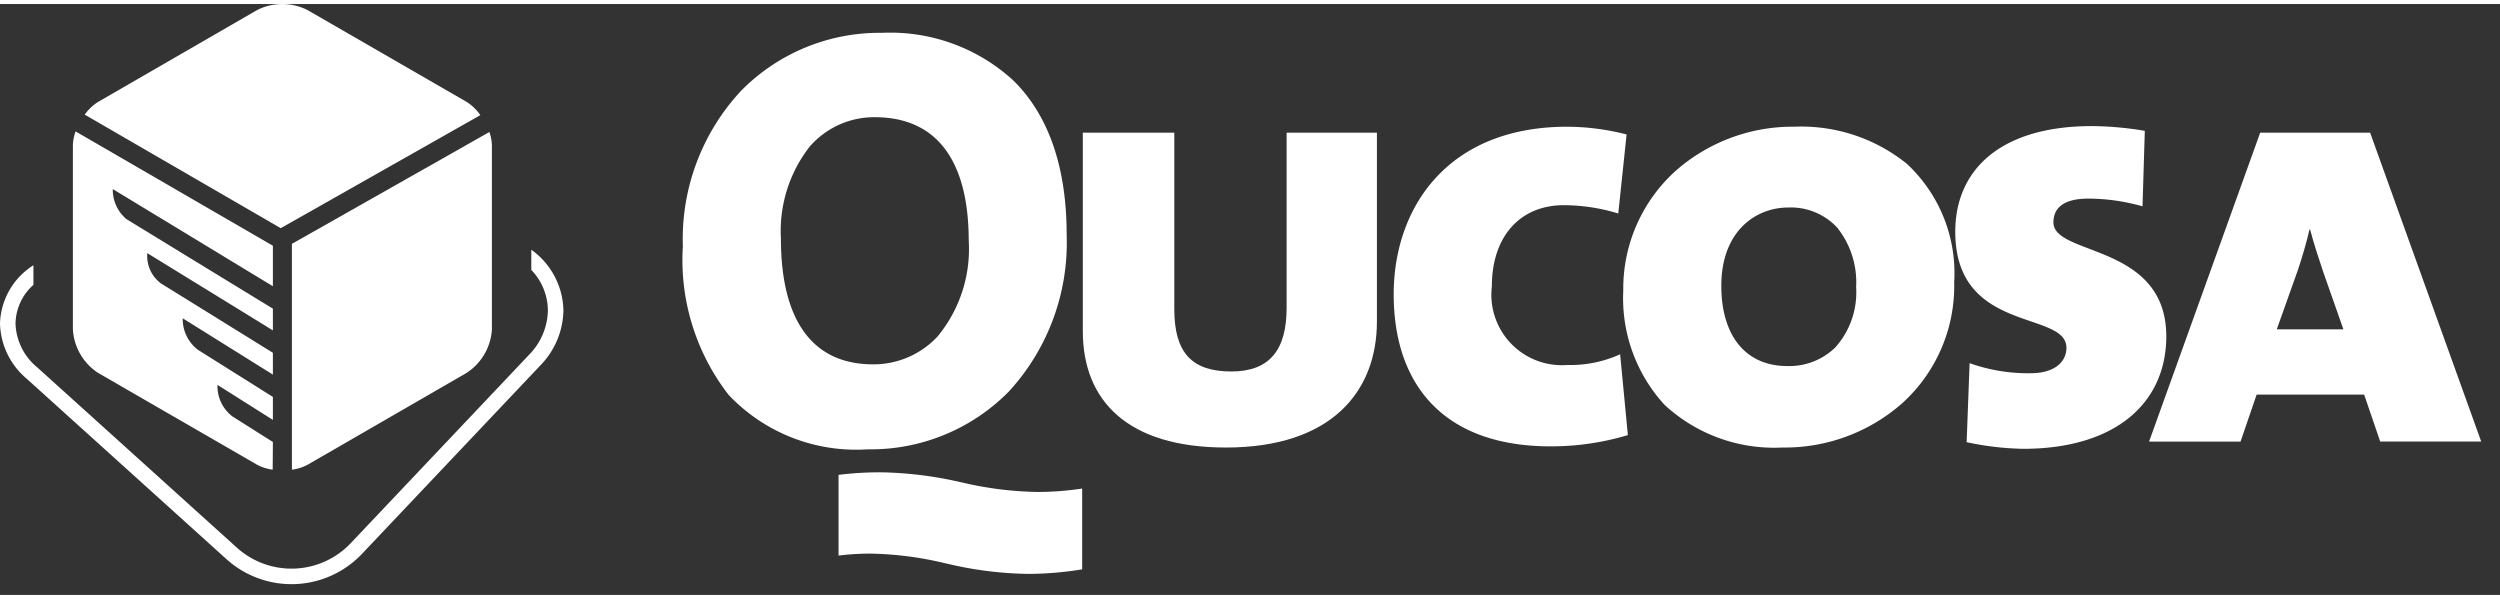 <?xml version="1.0" encoding="UTF-8" standalone="no"?>
<!DOCTYPE svg PUBLIC "-//W3C//DTD SVG 1.1//EN" "http://www.w3.org/Graphics/SVG/1.1/DTD/svg11.dtd">
<svg xmlns="http://www.w3.org/2000/svg" width="192" height="46" viewBox="0 0 110 26">
    <rect x="0" y="0" width="110" height="26" fill="#333333" stroke="none"/>
    <title>Logo Qucosa</title>
    <desc>Das ist das Logo des sächsischen Dokumenten- und Publikationsservers QUCOSA</desc>
    <path d="M23.377,0V.888a2.6,2.6,0,0,1,.73,1.779,2.858,2.858,0,0,1-.831,1.958l-7.867,8.311a3.591,3.591,0,0,1-4.964.193L1.628,5.167A2.6,2.6,0,0,1,.683,3.245a2.333,2.333,0,0,1,.788-1.7V.683A3.143,3.143,0,0,0,0,3.245,3.284,3.284,0,0,0,1.171,5.673l8.818,7.964a4.273,4.273,0,0,0,5.917-.233l7.867-8.312A3.539,3.539,0,0,0,24.79,2.667,3.358,3.358,0,0,0,23.377,0Z" transform="translate(0 10.811)" fill="#fff"/>
    <path d="M8.624,9.863l8.783-4.974a2.1,2.1,0,0,0-.6-.581L9.8.264a2.451,2.451,0,0,0-2.213,0l-7,4.044A2.072,2.072,0,0,0,0,4.867Z" transform="translate(3.728)" fill="#fff"/>
    <path d="M8.8,13.667,7.019,12.54a1.669,1.669,0,0,1-.656-1.386L8.8,12.694V11.682l-3.3-2.073a1.7,1.7,0,0,1-.667-1.386L8.8,10.7V9.74L3.875,6.689a1.5,1.5,0,0,1-.6-1.332L8.8,8.755V7.8L2.355,3.859a1.693,1.693,0,0,1-.6-1.322L8.8,6.813V5.031L.119,0A1.958,1.958,0,0,0,0,.618V8.707a2.454,2.454,0,0,0,1.106,1.916l7,4.044a2.04,2.04,0,0,0,.685.217Z" transform="translate(3.207 5.605)" fill="#fff"/>
    <path d="M8.689,0,0,4.921v9.938a2.035,2.035,0,0,0,.688-.217l7-4.044A2.454,2.454,0,0,0,8.8,8.682V.593A1.961,1.961,0,0,0,8.689,0Z" transform="translate(12.844 5.631)" fill="#fff"/>
    <path d="M15.192,23.806a16.3,16.3,0,0,1-3.55-.446l-.073-.015a15.114,15.114,0,0,0-3.293-.431A11.361,11.361,0,0,0,6.85,23V19.448a15.2,15.2,0,0,1,1.813-.112,16.708,16.708,0,0,1,3.549.433l.054.011a15.623,15.623,0,0,0,3.347.422,13.248,13.248,0,0,0,1.956-.151v3.555A14.819,14.819,0,0,1,15.192,23.806ZM8.13,18.325a7.721,7.721,0,0,1-6.114-2.392A9.679,9.679,0,0,1,0,9.384,9.556,9.556,0,0,1,2.575,2.536,8.541,8.541,0,0,1,8.757,0a8,8,0,0,1,5.81,2.121c1.54,1.536,2.32,3.813,2.32,6.768a9.674,9.674,0,0,1-2.545,6.894A8.527,8.527,0,0,1,8.13,18.325ZM8.445,3.712A3.756,3.756,0,0,0,5.585,5,6.033,6.033,0,0,0,4.314,9.045c0,3.625,1.4,5.541,4.054,5.541A3.85,3.85,0,0,0,11.2,13.367a6.031,6.031,0,0,0,1.378-4.22C12.575,5.591,11.147,3.712,8.445,3.712Z" transform="translate(30.046 1.268)" fill="#fff"/>
    <path d="M6.3,13.855C1.96,13.855,0,11.791,0,8.732V0H4.025V7.764c0,1.934.784,2.745,2.51,2.745,1.7,0,2.432-.967,2.432-2.8V0H12.94V8.313C12.939,11.4,10.927,13.855,6.3,13.855Z" transform="translate(47.644 5.659)" fill="#fff"/>
    <path d="M6.9,14.063C2.248,14.063,0,11.4,0,7.371,0,3.582,2.353,0,7.634,0a10.684,10.684,0,0,1,2.613.34L9.881,3.818a8.247,8.247,0,0,0-2.4-.366c-1.882,0-3.163,1.333-3.163,3.581a3.1,3.1,0,0,0,3.32,3.45,5.265,5.265,0,0,0,2.325-.471l.34,3.556A11.716,11.716,0,0,1,6.9,14.063Z" transform="translate(61.323 5.399)" fill="#fff"/>
    <path d="M7,14.116a7.1,7.1,0,0,1-5.178-1.872A6.936,6.936,0,0,1,0,7.215,6.978,6.978,0,0,1,2.284,1.961,7.783,7.783,0,0,1,7.528,0a7.4,7.4,0,0,1,4.947,1.63,6.571,6.571,0,0,1,2.085,5.219,6.954,6.954,0,0,1-2.277,5.31A7.816,7.816,0,0,1,7,14.116ZM7.267,3.555C5.8,3.555,4.314,4.622,4.314,7c0,2.211,1.085,3.531,2.9,3.531a2.9,2.9,0,0,0,2.114-.818,3.631,3.631,0,0,0,.918-2.66,3.853,3.853,0,0,0-.834-2.614A2.784,2.784,0,0,0,7.267,3.555Z" transform="translate(71.424 5.398)" fill="#fff"/>
    <path d="M2.98,14.2A12.969,12.969,0,0,1,.5,13.908l.131-3.477a7.658,7.658,0,0,0,2.693.443c.967,0,1.567-.443,1.567-1.123C4.888,8.1,0,9.149,0,4.652,0,1.882,2.039,0,6.014,0A14.58,14.58,0,0,1,8.339.209l-.1,3.321a8.866,8.866,0,0,0-2.379-.34c-1.1,0-1.541.419-1.541,1.045,0,1.491,4.966.915,4.966,5.021C9.281,12.156,7.085,14.2,2.98,14.2Z" transform="translate(86.032 5.371)" fill="#fff"/>
    <path d="M4.025,13.593H0L4.89,0H9.726l4.888,13.591H10.17l-.706-2.065H4.733l-.707,2.065ZM7.059,4.26c-.119.524-.3,1.146-.5,1.752l-.94,2.641H8.55L7.659,6.117c-.176-.527-.416-1.249-.574-1.858Z" transform="translate(94.559 5.66)" fill="#fff"/>
</svg>
